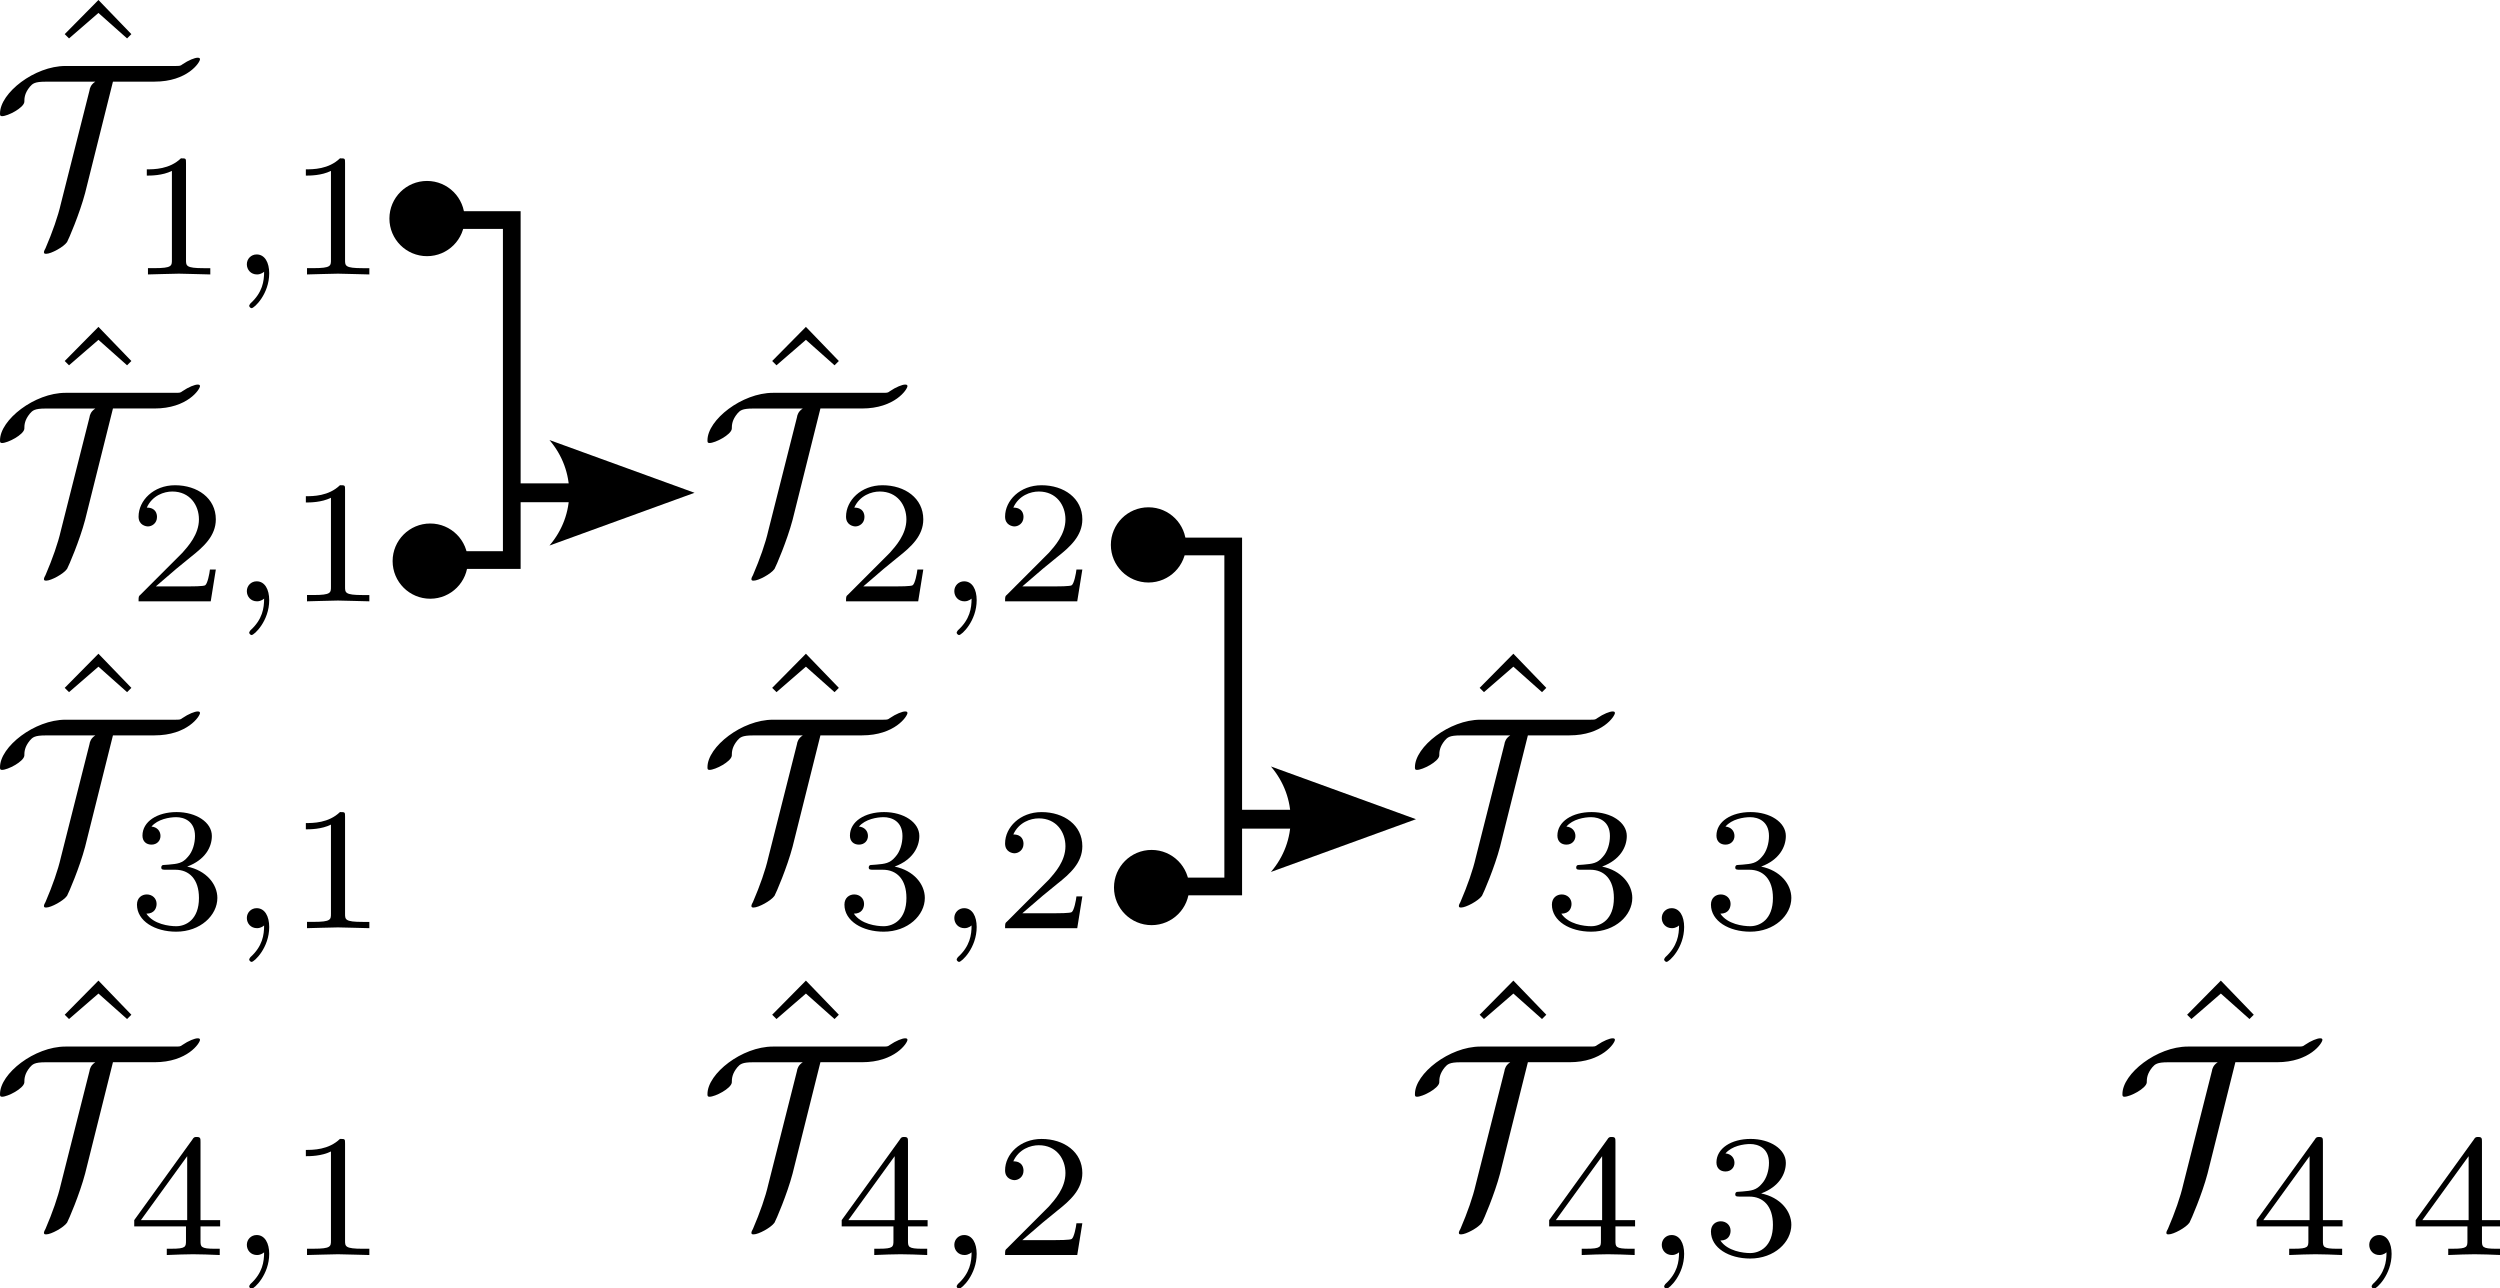 <?xml version="1.0" encoding="UTF-8" standalone="no"?>
<!-- Created with Inkscape (http://www.inkscape.org/) -->

<svg
   width="35.162mm"
   height="18.115mm"
   viewBox="0 0 35.162 18.115"
   version="1.1"
   id="svg1"
   xmlns="http://www.w3.org/2000/svg"
   xmlns:svg="http://www.w3.org/2000/svg"
   xmlns:ns5="http://www.iki.fi/pav/software/textext/">
  <defs
     id="defs1">
    <marker
       style="overflow:visible"
       id="marker3"
       refX="0"
       refY="0"
       orient="auto-start-reverse"
       markerWidth="1"
       markerHeight="1"
       viewBox="0 0 1 1"
       preserveAspectRatio="xMidYMid">
      <path
         transform="scale(0.7)"
         d="M -2,-4 9,0 -2,4 c 2,-2.33 2,-5.66 0,-8 z"
         style="fill:context-stroke;fill-rule:evenodd;stroke:none"
         id="path3" />
    </marker>
    <marker
       style="overflow:visible"
       id="marker3-6"
       refX="0"
       refY="0"
       orient="auto-start-reverse"
       markerWidth="1"
       markerHeight="1"
       viewBox="0 0 1 1"
       preserveAspectRatio="xMidYMid">
      <path
         transform="scale(0.7)"
         d="M -2,-4 9,0 -2,4 c 2,-2.33 2,-5.66 0,-8 z"
         style="fill:context-stroke;fill-rule:evenodd;stroke:none"
         id="path3-1" />
    </marker>
  </defs>
  <g
     transform="matrix(0.353,0,0,0.353,8.8884111e-5,-4.3251241e-5)"
     ns5:version="1.10.2"
     ns5:texconverter="lualatex"
     ns5:pdfconverter="inkscape"
     ns5:text="\\begin{center}\n\\begin{tabular}{ c c c c }\n $\\hat{\\mathcal{T}}_{1,1}$ &amp;  &amp;  &amp; \\\\ \n $\\hat{\\mathcal{T}}_{2,1}$ &amp; $\\hat{\\mathcal{T}}_{2,2}$ &amp;  \\\\  \n $\\hat{\\mathcal{T}}_{3,1}$ &amp; $\\hat{\\mathcal{T}}_{3,2}$ &amp; $\\hat{\\mathcal{T}}_{3,3}$ &amp; \\\\\n $\\hat{\\mathcal{T}}_{4,1}$ &amp; $\\hat{\\mathcal{T}}_{4,2}$ &amp; $\\hat{\\mathcal{T}}_{4,3}$ &amp; $\\hat{\\mathcal{T}}_{4,4}$    \n\\end{tabular}\n\\end{center}\n"
     ns5:preamble="/home/leo/.config/inkscape/extensions/textext/default_packages.tex"
     ns5:scale="1.0"
     ns5:alignment="middle center"
     ns5:stroke-to-path="0"
     id="g9720"
     ns5:jacobian_sqrt="0.352778">
    <defs
       id="id-182db583-9ac3-464b-99a9-b98a1c097ff0" />
    <g
       id="id-2904eb9f-84ef-4418-8410-325a41432ead"
       transform="translate(-255.569,-124.798)">
      <g
         style="fill:#000000;fill-opacity:1"
         id="id-21b11841-14e9-4ba1-9eff-05a4467fb659">
        <g
           transform="translate(256.991,131.72)"
           id="g1447">
          <path
             style="stroke:none;stroke-width:0"
             d="M 2.5,-6.922 1.156,-5.562 1.328,-5.391 2.5,-6.406 3.641,-5.391 3.812,-5.562 Z m 0,0"
             id="id-f85fca15-1bbc-4b44-812b-533bf7553379" />
        </g>
      </g>
      <g
         style="fill:#000000;fill-opacity:1"
         id="id-bcba5764-f93d-4146-9baf-4dcb43f18cb8">
        <g
           transform="translate(255.225,134.239)"
           id="g561">
          <path
             style="stroke:none;stroke-width:0"
             d="M 4.844,-6.188 H 6.5 c 1.312,0 1.812,-0.766 1.812,-0.891 0,-0.047 -0.031,-0.062 -0.094,-0.062 -0.109,0 -0.359,0.094 -0.609,0.266 C 7.531,-6.812 7.5,-6.812 7.312,-6.812 H 2.953 c -1.234,0 -2.609,1.078 -2.609,1.891 0,0.062 0,0.109 0.078,0.109 0.234,0 0.859,-0.328 0.891,-0.562 0,-0.172 0.016,-0.359 0.219,-0.609 0.109,-0.125 0.188,-0.203 0.625,-0.203 h 1.984 c -0.172,0.109 -0.219,0.25 -0.234,0.359 L 2.766,-1.312 C 2.656,-0.828 2.438,-0.203 2.156,0.453 2.094,0.562 2.094,0.594 2.094,0.609 c 0,0.062 0.047,0.062 0.094,0.062 0.188,0 0.688,-0.266 0.828,-0.469 0.062,-0.109 0.5,-1.125 0.719,-1.953 z m 0,0"
             id="id-919ab5de-0174-4024-82ea-9da3f53c38d9" />
        </g>
      </g>
      <g
         style="fill:#000000;fill-opacity:1"
         id="id-38ffe608-0fe6-41a2-923f-a356f46d4543">
        <g
           transform="translate(260.652,135.733)"
           id="g5557">
          <path
             style="stroke:none;stroke-width:0"
             d="m 2.328,-4.438 c 0,-0.188 0,-0.188 -0.203,-0.188 -0.453,0.438 -1.078,0.438 -1.359,0.438 v 0.25 c 0.156,0 0.625,0 1,-0.188 v 3.547 c 0,0.234 0,0.328 -0.688,0.328 H 0.812 V 0 c 0.125,0 0.984,-0.031 1.234,-0.031 0.219,0 1.094,0.031 1.25,0.031 V -0.25 H 3.031 c -0.703,0 -0.703,-0.094 -0.703,-0.328 z m 0,0"
             id="id-68022a5f-3d7a-4a75-9c7c-fad466699553" />
        </g>
      </g>
      <g
         style="fill:#000000;fill-opacity:1"
         id="id-51e24e57-4c2a-4ff4-a7eb-77974d87d3ff">
        <g
           transform="translate(264.623,135.733)"
           id="g9420">
          <path
             style="stroke:none;stroke-width:0"
             d="m 1.469,-0.109 c 0,0.375 -0.062,0.828 -0.547,1.266 C 0.906,1.188 0.875,1.219 0.875,1.25 c 0,0.047 0.062,0.094 0.094,0.094 0.109,0 0.703,-0.562 0.703,-1.391 0,-0.422 -0.172,-0.75 -0.5,-0.75 -0.219,0 -0.391,0.172 -0.391,0.391 C 0.781,-0.188 0.938,0 1.188,0 1.359,0 1.469,-0.109 1.469,-0.109 Z m 0,0"
             id="id-eb4e14df-86aa-4cca-a2d4-ef2ba1f548da" />
        </g>
      </g>
      <g
         style="fill:#000000;fill-opacity:1"
         id="id-c5657e70-d7bb-4ac1-84d5-b859077058cf">
        <g
           transform="translate(266.989,135.733)"
           id="g4422">
          <path
             style="stroke:none;stroke-width:0"
             d="m 2.328,-4.438 c 0,-0.188 0,-0.188 -0.203,-0.188 -0.453,0.438 -1.078,0.438 -1.359,0.438 v 0.25 c 0.156,0 0.625,0 1,-0.188 v 3.547 c 0,0.234 0,0.328 -0.688,0.328 H 0.812 V 0 c 0.125,0 0.984,-0.031 1.234,-0.031 0.219,0 1.094,0.031 1.25,0.031 V -0.25 H 3.031 c -0.703,0 -0.703,-0.094 -0.703,-0.328 z m 0,0"
             id="id-7bd41f91-7db7-4593-bd71-e4d359aa0147" />
        </g>
      </g>
      <g
         style="fill:#000000;fill-opacity:1"
         id="id-b2030fdb-7432-4cf6-b7f4-f95cd8e30a21">
        <g
           transform="translate(256.991,144.744)"
           id="g9918">
          <path
             style="stroke:none;stroke-width:0"
             d="M 2.5,-6.922 1.156,-5.562 1.328,-5.391 2.5,-6.406 3.641,-5.391 3.812,-5.562 Z m 0,0"
             id="id-798846d2-062b-4863-a9e6-c9f75d4b9351" />
        </g>
      </g>
      <g
         style="fill:#000000;fill-opacity:1"
         id="id-e9ba3816-2222-4942-8345-3ee544a8d35d">
        <g
           transform="translate(255.225,147.262)"
           id="g3256">
          <path
             style="stroke:none;stroke-width:0"
             d="M 4.844,-6.188 H 6.5 c 1.312,0 1.812,-0.766 1.812,-0.891 0,-0.047 -0.031,-0.062 -0.094,-0.062 -0.109,0 -0.359,0.094 -0.609,0.266 C 7.531,-6.812 7.5,-6.812 7.312,-6.812 H 2.953 c -1.234,0 -2.609,1.078 -2.609,1.891 0,0.062 0,0.109 0.078,0.109 0.234,0 0.859,-0.328 0.891,-0.562 0,-0.172 0.016,-0.359 0.219,-0.609 0.109,-0.125 0.188,-0.203 0.625,-0.203 h 1.984 c -0.172,0.109 -0.219,0.25 -0.234,0.359 L 2.766,-1.312 C 2.656,-0.828 2.438,-0.203 2.156,0.453 2.094,0.562 2.094,0.594 2.094,0.609 c 0,0.062 0.047,0.062 0.094,0.062 0.188,0 0.688,-0.266 0.828,-0.469 0.062,-0.109 0.5,-1.125 0.719,-1.953 z m 0,0"
             id="id-92456db3-b498-41c8-b8c6-03b71e42a107" />
        </g>
      </g>
      <g
         style="fill:#000000;fill-opacity:1"
         id="id-1dd32204-0c7f-4c26-964b-bfc9afa6ef83">
        <g
           transform="translate(260.652,148.757)"
           id="g1281">
          <path
             style="stroke:none;stroke-width:0"
             d="M 3.516,-1.266 H 3.281 c -0.016,0.156 -0.094,0.562 -0.188,0.625 C 3.047,-0.594 2.516,-0.594 2.406,-0.594 H 1.125 c 0.734,-0.641 0.984,-0.844 1.391,-1.172 0.516,-0.406 1,-0.844 1,-1.5 0,-0.844 -0.734,-1.359 -1.625,-1.359 -0.859,0 -1.453,0.609 -1.453,1.25 0,0.344 0.297,0.391 0.375,0.391 0.156,0 0.359,-0.125 0.359,-0.375 0,-0.125 -0.047,-0.375 -0.406,-0.375 C 0.984,-4.219 1.453,-4.375 1.781,-4.375 c 0.703,0 1.062,0.547 1.062,1.109 0,0.609 -0.438,1.078 -0.656,1.328 L 0.516,-0.266 C 0.438,-0.203 0.438,-0.188 0.438,0 h 2.875 z m 0,0"
             id="id-b266902d-a565-477d-b7d9-19c963a7efc6" />
        </g>
      </g>
      <g
         style="fill:#000000;fill-opacity:1"
         id="id-aee4d5bf-b3c8-4547-99d6-00247be7047a">
        <g
           transform="translate(264.623,148.757)"
           id="g7594">
          <path
             style="stroke:none;stroke-width:0"
             d="m 1.469,-0.109 c 0,0.375 -0.062,0.828 -0.547,1.266 C 0.906,1.188 0.875,1.219 0.875,1.25 c 0,0.047 0.062,0.094 0.094,0.094 0.109,0 0.703,-0.562 0.703,-1.391 0,-0.422 -0.172,-0.75 -0.5,-0.75 -0.219,0 -0.391,0.172 -0.391,0.391 C 0.781,-0.188 0.938,0 1.188,0 1.359,0 1.469,-0.109 1.469,-0.109 Z m 0,0"
             id="id-92a240a9-dd9d-4505-87bb-f300226d7c8b" />
        </g>
      </g>
      <g
         style="fill:#000000;fill-opacity:1"
         id="id-8c0cddf4-80f9-4c56-868a-aa41ad9324c1">
        <g
           transform="translate(266.989,148.757)"
           id="g6272">
          <path
             style="stroke:none;stroke-width:0"
             d="m 2.328,-4.438 c 0,-0.188 0,-0.188 -0.203,-0.188 -0.453,0.438 -1.078,0.438 -1.359,0.438 v 0.25 c 0.156,0 0.625,0 1,-0.188 v 3.547 c 0,0.234 0,0.328 -0.688,0.328 H 0.812 V 0 c 0.125,0 0.984,-0.031 1.234,-0.031 0.219,0 1.094,0.031 1.25,0.031 V -0.25 H 3.031 c -0.703,0 -0.703,-0.094 -0.703,-0.328 z m 0,0"
             id="id-009204c7-5ecb-40a5-af13-a73903d51979" />
        </g>
      </g>
      <g
         style="fill:#000000;fill-opacity:1"
         id="id-76a60e21-f8b0-45e9-b4a2-1c2a50e0c3b1">
        <g
           transform="translate(285.179,144.744)"
           id="g6938">
          <path
             style="stroke:none;stroke-width:0"
             d="M 2.5,-6.922 1.156,-5.562 1.328,-5.391 2.5,-6.406 3.641,-5.391 3.812,-5.562 Z m 0,0"
             id="id-ed81e99b-767b-438c-a128-8f9543eb8d5b" />
        </g>
      </g>
      <g
         style="fill:#000000;fill-opacity:1"
         id="id-4d79fe65-2c01-4d1b-ad93-a0c7be2d0a21">
        <g
           transform="translate(283.413,147.262)"
           id="g6511">
          <path
             style="stroke:none;stroke-width:0"
             d="M 4.844,-6.188 H 6.5 c 1.312,0 1.812,-0.766 1.812,-0.891 0,-0.047 -0.031,-0.062 -0.094,-0.062 -0.109,0 -0.359,0.094 -0.609,0.266 C 7.531,-6.812 7.5,-6.812 7.312,-6.812 H 2.953 c -1.234,0 -2.609,1.078 -2.609,1.891 0,0.062 0,0.109 0.078,0.109 0.234,0 0.859,-0.328 0.891,-0.562 0,-0.172 0.016,-0.359 0.219,-0.609 0.109,-0.125 0.188,-0.203 0.625,-0.203 h 1.984 c -0.172,0.109 -0.219,0.25 -0.234,0.359 L 2.766,-1.312 C 2.656,-0.828 2.438,-0.203 2.156,0.453 2.094,0.562 2.094,0.594 2.094,0.609 c 0,0.062 0.047,0.062 0.094,0.062 0.188,0 0.688,-0.266 0.828,-0.469 0.062,-0.109 0.5,-1.125 0.719,-1.953 z m 0,0"
             id="id-7e6e3d9a-b15b-4e90-ac61-4fa8efb54f76" />
        </g>
      </g>
      <g
         style="fill:#000000;fill-opacity:1"
         id="id-4f5ebeb4-70f7-4a28-b131-d751ab414da5">
        <g
           transform="translate(288.84,148.757)"
           id="g2521">
          <path
             style="stroke:none;stroke-width:0"
             d="M 3.516,-1.266 H 3.281 c -0.016,0.156 -0.094,0.562 -0.188,0.625 C 3.047,-0.594 2.516,-0.594 2.406,-0.594 H 1.125 c 0.734,-0.641 0.984,-0.844 1.391,-1.172 0.516,-0.406 1,-0.844 1,-1.5 0,-0.844 -0.734,-1.359 -1.625,-1.359 -0.859,0 -1.453,0.609 -1.453,1.25 0,0.344 0.297,0.391 0.375,0.391 0.156,0 0.359,-0.125 0.359,-0.375 0,-0.125 -0.047,-0.375 -0.406,-0.375 C 0.984,-4.219 1.453,-4.375 1.781,-4.375 c 0.703,0 1.062,0.547 1.062,1.109 0,0.609 -0.438,1.078 -0.656,1.328 L 0.516,-0.266 C 0.438,-0.203 0.438,-0.188 0.438,0 h 2.875 z m 0,0"
             id="id-51333dd4-1d7a-4231-9542-9ecbd158f252" />
        </g>
      </g>
      <g
         style="fill:#000000;fill-opacity:1"
         id="id-423fc749-14f0-4059-a4b8-1cca17cf4618">
        <g
           transform="translate(292.811,148.757)"
           id="g3842">
          <path
             style="stroke:none;stroke-width:0"
             d="m 1.469,-0.109 c 0,0.375 -0.062,0.828 -0.547,1.266 C 0.906,1.188 0.875,1.219 0.875,1.25 c 0,0.047 0.062,0.094 0.094,0.094 0.109,0 0.703,-0.562 0.703,-1.391 0,-0.422 -0.172,-0.75 -0.5,-0.75 -0.219,0 -0.391,0.172 -0.391,0.391 C 0.781,-0.188 0.938,0 1.188,0 1.359,0 1.469,-0.109 1.469,-0.109 Z m 0,0"
             id="id-dbb2ff71-721c-4d1f-9efc-4f9389f8e140" />
        </g>
      </g>
      <g
         style="fill:#000000;fill-opacity:1"
         id="id-35949941-4819-4cdf-9b08-98992fb1a180">
        <g
           transform="translate(295.177,148.757)"
           id="g5418">
          <path
             style="stroke:none;stroke-width:0"
             d="M 3.516,-1.266 H 3.281 c -0.016,0.156 -0.094,0.562 -0.188,0.625 C 3.047,-0.594 2.516,-0.594 2.406,-0.594 H 1.125 c 0.734,-0.641 0.984,-0.844 1.391,-1.172 0.516,-0.406 1,-0.844 1,-1.5 0,-0.844 -0.734,-1.359 -1.625,-1.359 -0.859,0 -1.453,0.609 -1.453,1.25 0,0.344 0.297,0.391 0.375,0.391 0.156,0 0.359,-0.125 0.359,-0.375 0,-0.125 -0.047,-0.375 -0.406,-0.375 C 0.984,-4.219 1.453,-4.375 1.781,-4.375 c 0.703,0 1.062,0.547 1.062,1.109 0,0.609 -0.438,1.078 -0.656,1.328 L 0.516,-0.266 C 0.438,-0.203 0.438,-0.188 0.438,0 h 2.875 z m 0,0"
             id="id-3f0662eb-14ba-451b-91b2-d5333e12b0f7" />
        </g>
      </g>
      <g
         style="fill:#000000;fill-opacity:1"
         id="id-c236adee-0781-4a34-9f91-01d5a193421c">
        <g
           transform="translate(256.991,157.767)"
           id="g67">
          <path
             style="stroke:none;stroke-width:0"
             d="M 2.5,-6.922 1.156,-5.562 1.328,-5.391 2.5,-6.406 3.641,-5.391 3.812,-5.562 Z m 0,0"
             id="id-2809c5d6-9e9e-4a2f-aae4-c4f9a2ce66ca" />
        </g>
      </g>
      <g
         style="fill:#000000;fill-opacity:1"
         id="id-0491e2c4-8178-42db-a470-a2f9a2f1c94b">
        <g
           transform="translate(255.225,160.286)"
           id="g1546">
          <path
             style="stroke:none;stroke-width:0"
             d="M 4.844,-6.188 H 6.5 c 1.312,0 1.812,-0.766 1.812,-0.891 0,-0.047 -0.031,-0.062 -0.094,-0.062 -0.109,0 -0.359,0.094 -0.609,0.266 C 7.531,-6.812 7.5,-6.812 7.312,-6.812 H 2.953 c -1.234,0 -2.609,1.078 -2.609,1.891 0,0.062 0,0.109 0.078,0.109 0.234,0 0.859,-0.328 0.891,-0.562 0,-0.172 0.016,-0.359 0.219,-0.609 0.109,-0.125 0.188,-0.203 0.625,-0.203 h 1.984 c -0.172,0.109 -0.219,0.25 -0.234,0.359 L 2.766,-1.312 C 2.656,-0.828 2.438,-0.203 2.156,0.453 2.094,0.562 2.094,0.594 2.094,0.609 c 0,0.062 0.047,0.062 0.094,0.062 0.188,0 0.688,-0.266 0.828,-0.469 0.062,-0.109 0.5,-1.125 0.719,-1.953 z m 0,0"
             id="id-74353db3-4011-4f4c-befd-bde3abfd044e" />
        </g>
      </g>
      <g
         style="fill:#000000;fill-opacity:1"
         id="id-2249ab2e-0da2-459c-8123-8736427c5491">
        <g
           transform="translate(260.652,161.78)"
           id="g4111">
          <path
             style="stroke:none;stroke-width:0"
             d="m 1.906,-2.328 c 0.547,0 0.938,0.375 0.938,1.125 0,0.859 -0.516,1.125 -0.906,1.125 -0.281,0 -0.906,-0.078 -1.188,-0.5 0.328,0 0.406,-0.234 0.406,-0.391 0,-0.219 -0.172,-0.375 -0.391,-0.375 -0.188,0 -0.391,0.125 -0.391,0.406 0,0.656 0.719,1.078 1.562,1.078 0.969,0 1.641,-0.656 1.641,-1.344 0,-0.547 -0.438,-1.094 -1.203,-1.25 0.719,-0.266 0.984,-0.781 0.984,-1.219 0,-0.547 -0.625,-0.953 -1.406,-0.953 -0.766,0 -1.359,0.375 -1.359,0.938 0,0.234 0.156,0.359 0.359,0.359 0.219,0 0.359,-0.156 0.359,-0.344 0,-0.203 -0.141,-0.359 -0.359,-0.375 0.25,-0.297 0.719,-0.375 0.984,-0.375 0.312,0 0.75,0.156 0.75,0.75 0,0.297 -0.094,0.625 -0.281,0.828 -0.219,0.266 -0.422,0.281 -0.766,0.312 -0.172,0.016 -0.188,0.016 -0.219,0.016 -0.016,0 -0.078,0.016 -0.078,0.094 0,0.094 0.062,0.094 0.188,0.094 z m 0,0"
             id="id-bf433f46-83e8-4062-9a67-56587b4fa5f1" />
        </g>
      </g>
      <g
         style="fill:#000000;fill-opacity:1"
         id="id-561c1892-c1f8-48d2-9513-79bef6615fb7">
        <g
           transform="translate(264.623,161.78)"
           id="g2101">
          <path
             style="stroke:none;stroke-width:0"
             d="m 1.469,-0.109 c 0,0.375 -0.062,0.828 -0.547,1.266 C 0.906,1.188 0.875,1.219 0.875,1.25 c 0,0.047 0.062,0.094 0.094,0.094 0.109,0 0.703,-0.562 0.703,-1.391 0,-0.422 -0.172,-0.75 -0.5,-0.75 -0.219,0 -0.391,0.172 -0.391,0.391 C 0.781,-0.188 0.938,0 1.188,0 1.359,0 1.469,-0.109 1.469,-0.109 Z m 0,0"
             id="id-cfa8e965-d00c-4a12-a0cf-7b263670c94f" />
        </g>
      </g>
      <g
         style="fill:#000000;fill-opacity:1"
         id="id-cc12c81e-ff7b-402e-9990-c0d2ff5da1fa">
        <g
           transform="translate(266.989,161.78)"
           id="g493">
          <path
             style="stroke:none;stroke-width:0"
             d="m 2.328,-4.438 c 0,-0.188 0,-0.188 -0.203,-0.188 -0.453,0.438 -1.078,0.438 -1.359,0.438 v 0.25 c 0.156,0 0.625,0 1,-0.188 v 3.547 c 0,0.234 0,0.328 -0.688,0.328 H 0.812 V 0 c 0.125,0 0.984,-0.031 1.234,-0.031 0.219,0 1.094,0.031 1.25,0.031 V -0.25 H 3.031 c -0.703,0 -0.703,-0.094 -0.703,-0.328 z m 0,0"
             id="id-afd037c0-103c-4243-a88a-91ac73cf1596" />
        </g>
      </g>
      <g
         style="fill:#000000;fill-opacity:1"
         id="id-fee01c0c-af03-44a4-9bf7-09469231a549">
        <g
           transform="translate(285.179,157.767)"
           id="g5194">
          <path
             style="stroke:none;stroke-width:0"
             d="M 2.5,-6.922 1.156,-5.562 1.328,-5.391 2.5,-6.406 3.641,-5.391 3.812,-5.562 Z m 0,0"
             id="id-a88f412d-3695-489e-b9c2-a5bc896ac87b" />
        </g>
      </g>
      <g
         style="fill:#000000;fill-opacity:1"
         id="id-f832d2c1-6cb8-455c-95b5-fd60eaa6bf79">
        <g
           transform="translate(283.413,160.286)"
           id="g6723">
          <path
             style="stroke:none;stroke-width:0"
             d="M 4.844,-6.188 H 6.5 c 1.312,0 1.812,-0.766 1.812,-0.891 0,-0.047 -0.031,-0.062 -0.094,-0.062 -0.109,0 -0.359,0.094 -0.609,0.266 C 7.531,-6.812 7.5,-6.812 7.312,-6.812 H 2.953 c -1.234,0 -2.609,1.078 -2.609,1.891 0,0.062 0,0.109 0.078,0.109 0.234,0 0.859,-0.328 0.891,-0.562 0,-0.172 0.016,-0.359 0.219,-0.609 0.109,-0.125 0.188,-0.203 0.625,-0.203 h 1.984 c -0.172,0.109 -0.219,0.25 -0.234,0.359 L 2.766,-1.312 C 2.656,-0.828 2.438,-0.203 2.156,0.453 2.094,0.562 2.094,0.594 2.094,0.609 c 0,0.062 0.047,0.062 0.094,0.062 0.188,0 0.688,-0.266 0.828,-0.469 0.062,-0.109 0.5,-1.125 0.719,-1.953 z m 0,0"
             id="id-e15e2d97-7cad-4b57-a740-6f2828fe2dae" />
        </g>
      </g>
      <g
         style="fill:#000000;fill-opacity:1"
         id="id-8caaac62-1a66-46c7-9253-58912e7ab8f4">
        <g
           transform="translate(288.84,161.78)"
           id="g4696">
          <path
             style="stroke:none;stroke-width:0"
             d="m 1.906,-2.328 c 0.547,0 0.938,0.375 0.938,1.125 0,0.859 -0.516,1.125 -0.906,1.125 -0.281,0 -0.906,-0.078 -1.188,-0.5 0.328,0 0.406,-0.234 0.406,-0.391 0,-0.219 -0.172,-0.375 -0.391,-0.375 -0.188,0 -0.391,0.125 -0.391,0.406 0,0.656 0.719,1.078 1.562,1.078 0.969,0 1.641,-0.656 1.641,-1.344 0,-0.547 -0.438,-1.094 -1.203,-1.25 0.719,-0.266 0.984,-0.781 0.984,-1.219 0,-0.547 -0.625,-0.953 -1.406,-0.953 -0.766,0 -1.359,0.375 -1.359,0.938 0,0.234 0.156,0.359 0.359,0.359 0.219,0 0.359,-0.156 0.359,-0.344 0,-0.203 -0.141,-0.359 -0.359,-0.375 0.25,-0.297 0.719,-0.375 0.984,-0.375 0.312,0 0.75,0.156 0.75,0.75 0,0.297 -0.094,0.625 -0.281,0.828 -0.219,0.266 -0.422,0.281 -0.766,0.312 -0.172,0.016 -0.188,0.016 -0.219,0.016 -0.016,0 -0.078,0.016 -0.078,0.094 0,0.094 0.062,0.094 0.188,0.094 z m 0,0"
             id="id-2335f401-a391-4b56-9e9d-408f76f0a0f3" />
        </g>
      </g>
      <g
         style="fill:#000000;fill-opacity:1"
         id="id-497bd48f-0e72-491a-a0ee-31bc55e48020">
        <g
           transform="translate(292.811,161.78)"
           id="g5693">
          <path
             style="stroke:none;stroke-width:0"
             d="m 1.469,-0.109 c 0,0.375 -0.062,0.828 -0.547,1.266 C 0.906,1.188 0.875,1.219 0.875,1.25 c 0,0.047 0.062,0.094 0.094,0.094 0.109,0 0.703,-0.562 0.703,-1.391 0,-0.422 -0.172,-0.75 -0.5,-0.75 -0.219,0 -0.391,0.172 -0.391,0.391 C 0.781,-0.188 0.938,0 1.188,0 1.359,0 1.469,-0.109 1.469,-0.109 Z m 0,0"
             id="id-3bc64a01-2003-4289-86ef-37e349a623a4" />
        </g>
      </g>
      <g
         style="fill:#000000;fill-opacity:1"
         id="id-7e996724-fa81-452c-9652-e6143be4c494">
        <g
           transform="translate(295.177,161.78)"
           id="g154">
          <path
             style="stroke:none;stroke-width:0"
             d="M 3.516,-1.266 H 3.281 c -0.016,0.156 -0.094,0.562 -0.188,0.625 C 3.047,-0.594 2.516,-0.594 2.406,-0.594 H 1.125 c 0.734,-0.641 0.984,-0.844 1.391,-1.172 0.516,-0.406 1,-0.844 1,-1.5 0,-0.844 -0.734,-1.359 -1.625,-1.359 -0.859,0 -1.453,0.609 -1.453,1.25 0,0.344 0.297,0.391 0.375,0.391 0.156,0 0.359,-0.125 0.359,-0.375 0,-0.125 -0.047,-0.375 -0.406,-0.375 C 0.984,-4.219 1.453,-4.375 1.781,-4.375 c 0.703,0 1.062,0.547 1.062,1.109 0,0.609 -0.438,1.078 -0.656,1.328 L 0.516,-0.266 C 0.438,-0.203 0.438,-0.188 0.438,0 h 2.875 z m 0,0"
             id="id-c0e064c8-3810-4a9f-a9e9-fb73e5ba75ee" />
        </g>
      </g>
      <g
         style="fill:#000000;fill-opacity:1"
         id="id-f6dde4f4-9781-4583-a939-70c7b7fe854d">
        <g
           transform="translate(313.367,157.767)"
           id="g7009">
          <path
             style="stroke:none;stroke-width:0"
             d="M 2.5,-6.922 1.156,-5.562 1.328,-5.391 2.5,-6.406 3.641,-5.391 3.812,-5.562 Z m 0,0"
             id="id-149259f7-0381-4469-a3e4-d02ba42b6f33" />
        </g>
      </g>
      <g
         style="fill:#000000;fill-opacity:1"
         id="id-a370e415-f6d2-42ab-aff1-efd9d1af3da2">
        <g
           transform="translate(311.601,160.286)"
           id="g704">
          <path
             style="stroke:none;stroke-width:0"
             d="M 4.844,-6.188 H 6.5 c 1.312,0 1.812,-0.766 1.812,-0.891 0,-0.047 -0.031,-0.062 -0.094,-0.062 -0.109,0 -0.359,0.094 -0.609,0.266 C 7.531,-6.812 7.5,-6.812 7.312,-6.812 H 2.953 c -1.234,0 -2.609,1.078 -2.609,1.891 0,0.062 0,0.109 0.078,0.109 0.234,0 0.859,-0.328 0.891,-0.562 0,-0.172 0.016,-0.359 0.219,-0.609 0.109,-0.125 0.188,-0.203 0.625,-0.203 h 1.984 c -0.172,0.109 -0.219,0.25 -0.234,0.359 L 2.766,-1.312 C 2.656,-0.828 2.438,-0.203 2.156,0.453 2.094,0.562 2.094,0.594 2.094,0.609 c 0,0.062 0.047,0.062 0.094,0.062 0.188,0 0.688,-0.266 0.828,-0.469 0.062,-0.109 0.5,-1.125 0.719,-1.953 z m 0,0"
             id="id-61b1f3a5-bfd0-4d43-9d8a-8701fb39f70c" />
        </g>
      </g>
      <g
         style="fill:#000000;fill-opacity:1"
         id="id-27c82ab0-5dbe-4bde-aea1-8956884b8869">
        <g
           transform="translate(317.028,161.78)"
           id="g4836">
          <path
             style="stroke:none;stroke-width:0"
             d="m 1.906,-2.328 c 0.547,0 0.938,0.375 0.938,1.125 0,0.859 -0.516,1.125 -0.906,1.125 -0.281,0 -0.906,-0.078 -1.188,-0.5 0.328,0 0.406,-0.234 0.406,-0.391 0,-0.219 -0.172,-0.375 -0.391,-0.375 -0.188,0 -0.391,0.125 -0.391,0.406 0,0.656 0.719,1.078 1.562,1.078 0.969,0 1.641,-0.656 1.641,-1.344 0,-0.547 -0.438,-1.094 -1.203,-1.25 0.719,-0.266 0.984,-0.781 0.984,-1.219 0,-0.547 -0.625,-0.953 -1.406,-0.953 -0.766,0 -1.359,0.375 -1.359,0.938 0,0.234 0.156,0.359 0.359,0.359 0.219,0 0.359,-0.156 0.359,-0.344 0,-0.203 -0.141,-0.359 -0.359,-0.375 0.25,-0.297 0.719,-0.375 0.984,-0.375 0.312,0 0.75,0.156 0.75,0.75 0,0.297 -0.094,0.625 -0.281,0.828 -0.219,0.266 -0.422,0.281 -0.766,0.312 -0.172,0.016 -0.188,0.016 -0.219,0.016 -0.016,0 -0.078,0.016 -0.078,0.094 0,0.094 0.062,0.094 0.188,0.094 z m 0,0"
             id="id-f8ef52bc-4738-421b-a083-190139cf8606" />
        </g>
      </g>
      <g
         style="fill:#000000;fill-opacity:1"
         id="id-f049f421-1a7d-49f7-b64b-b2644c04fc2d">
        <g
           transform="translate(320.999,161.78)"
           id="g9086">
          <path
             style="stroke:none;stroke-width:0"
             d="m 1.469,-0.109 c 0,0.375 -0.062,0.828 -0.547,1.266 C 0.906,1.188 0.875,1.219 0.875,1.25 c 0,0.047 0.062,0.094 0.094,0.094 0.109,0 0.703,-0.562 0.703,-1.391 0,-0.422 -0.172,-0.75 -0.5,-0.75 -0.219,0 -0.391,0.172 -0.391,0.391 C 0.781,-0.188 0.938,0 1.188,0 1.359,0 1.469,-0.109 1.469,-0.109 Z m 0,0"
             id="id-f0413812-f4b1-46e0-955f-3da446ffd2af" />
        </g>
      </g>
      <g
         style="fill:#000000;fill-opacity:1"
         id="id-61dfefd9-e4e0-495a-9fcb-bef17f6801d6">
        <g
           transform="translate(323.365,161.78)"
           id="g84">
          <path
             style="stroke:none;stroke-width:0"
             d="m 1.906,-2.328 c 0.547,0 0.938,0.375 0.938,1.125 0,0.859 -0.516,1.125 -0.906,1.125 -0.281,0 -0.906,-0.078 -1.188,-0.5 0.328,0 0.406,-0.234 0.406,-0.391 0,-0.219 -0.172,-0.375 -0.391,-0.375 -0.188,0 -0.391,0.125 -0.391,0.406 0,0.656 0.719,1.078 1.562,1.078 0.969,0 1.641,-0.656 1.641,-1.344 0,-0.547 -0.438,-1.094 -1.203,-1.25 0.719,-0.266 0.984,-0.781 0.984,-1.219 0,-0.547 -0.625,-0.953 -1.406,-0.953 -0.766,0 -1.359,0.375 -1.359,0.938 0,0.234 0.156,0.359 0.359,0.359 0.219,0 0.359,-0.156 0.359,-0.344 0,-0.203 -0.141,-0.359 -0.359,-0.375 0.25,-0.297 0.719,-0.375 0.984,-0.375 0.312,0 0.75,0.156 0.75,0.75 0,0.297 -0.094,0.625 -0.281,0.828 -0.219,0.266 -0.422,0.281 -0.766,0.312 -0.172,0.016 -0.188,0.016 -0.219,0.016 -0.016,0 -0.078,0.016 -0.078,0.094 0,0.094 0.062,0.094 0.188,0.094 z m 0,0"
             id="id-131effb2-a3fc-433b-a98e-df693fe95570" />
        </g>
      </g>
      <g
         style="fill:#000000;fill-opacity:1"
         id="id-97d04d0e-7e4a-43eb-8db0-faf64e913126">
        <g
           transform="translate(256.991,170.791)"
           id="g33">
          <path
             style="stroke:none;stroke-width:0"
             d="M 2.5,-6.922 1.156,-5.562 1.328,-5.391 2.5,-6.406 3.641,-5.391 3.812,-5.562 Z m 0,0"
             id="id-2add3dd8-cf9e-424c-9fa9-1d118d308ea6" />
        </g>
      </g>
      <g
         style="fill:#000000;fill-opacity:1"
         id="id-087c4c03-1d71-48a0-ae7f-6f077ed46319">
        <g
           transform="translate(255.225,173.309)"
           id="g9687">
          <path
             style="stroke:none;stroke-width:0"
             d="M 4.844,-6.188 H 6.5 c 1.312,0 1.812,-0.766 1.812,-0.891 0,-0.047 -0.031,-0.062 -0.094,-0.062 -0.109,0 -0.359,0.094 -0.609,0.266 C 7.531,-6.812 7.5,-6.812 7.312,-6.812 H 2.953 c -1.234,0 -2.609,1.078 -2.609,1.891 0,0.062 0,0.109 0.078,0.109 0.234,0 0.859,-0.328 0.891,-0.562 0,-0.172 0.016,-0.359 0.219,-0.609 0.109,-0.125 0.188,-0.203 0.625,-0.203 h 1.984 c -0.172,0.109 -0.219,0.25 -0.234,0.359 L 2.766,-1.312 C 2.656,-0.828 2.438,-0.203 2.156,0.453 2.094,0.562 2.094,0.594 2.094,0.609 c 0,0.062 0.047,0.062 0.094,0.062 0.188,0 0.688,-0.266 0.828,-0.469 0.062,-0.109 0.5,-1.125 0.719,-1.953 z m 0,0"
             id="id-b0a4ba20-5fa4-4f70-8377-a949101b2f16" />
        </g>
      </g>
      <g
         style="fill:#000000;fill-opacity:1"
         id="id-84d68cf7-cb6b-4510-a751-325e984688d5">
        <g
           transform="translate(260.652,174.803)"
           id="g849">
          <path
             style="stroke:none;stroke-width:0"
             d="m 3.688,-1.141 v -0.25 H 2.906 V -4.5 c 0,-0.141 0,-0.203 -0.141,-0.203 -0.094,0 -0.125,0 -0.188,0.109 l -2.312,3.203 v 0.25 h 2.062 v 0.562 c 0,0.25 0,0.328 -0.578,0.328 H 1.562 V 0 C 1.922,-0.016 2.359,-0.031 2.609,-0.031 2.875,-0.031 3.312,-0.016 3.672,0 v -0.25 h -0.188 C 2.906,-0.25 2.906,-0.328 2.906,-0.578 v -0.562 z M 2.375,-3.938 v 2.547 H 0.531 Z m 0,0"
             id="id-9fadd9d7-7883-40bd-bbda-1cbde67633f2" />
        </g>
      </g>
      <g
         style="fill:#000000;fill-opacity:1"
         id="id-1f798996-3742-496c-85e0-4baf342356aa">
        <g
           transform="translate(264.623,174.803)"
           id="g6094">
          <path
             style="stroke:none;stroke-width:0"
             d="m 1.469,-0.109 c 0,0.375 -0.062,0.828 -0.547,1.266 C 0.906,1.188 0.875,1.219 0.875,1.25 c 0,0.047 0.062,0.094 0.094,0.094 0.109,0 0.703,-0.562 0.703,-1.391 0,-0.422 -0.172,-0.75 -0.5,-0.75 -0.219,0 -0.391,0.172 -0.391,0.391 C 0.781,-0.188 0.938,0 1.188,0 1.359,0 1.469,-0.109 1.469,-0.109 Z m 0,0"
             id="id-aaf7273a-d79b-4cb0-bfa4-25714f650482" />
        </g>
      </g>
      <g
         style="fill:#000000;fill-opacity:1"
         id="id-56be454d-7b47-42d8-ad33-b77214c5a0f2">
        <g
           transform="translate(266.989,174.803)"
           id="g3857">
          <path
             style="stroke:none;stroke-width:0"
             d="m 2.328,-4.438 c 0,-0.188 0,-0.188 -0.203,-0.188 -0.453,0.438 -1.078,0.438 -1.359,0.438 v 0.25 c 0.156,0 0.625,0 1,-0.188 v 3.547 c 0,0.234 0,0.328 -0.688,0.328 H 0.812 V 0 c 0.125,0 0.984,-0.031 1.234,-0.031 0.219,0 1.094,0.031 1.25,0.031 V -0.25 H 3.031 c -0.703,0 -0.703,-0.094 -0.703,-0.328 z m 0,0"
             id="id-1203a09a-c1f1-446f-939e-a0af4a21f065" />
        </g>
      </g>
      <g
         style="fill:#000000;fill-opacity:1"
         id="id-cbc44d9a-eb62-42a4-ba4c-2ba85b46abe3">
        <g
           transform="translate(285.179,170.791)"
           id="g1099">
          <path
             style="stroke:none;stroke-width:0"
             d="M 2.5,-6.922 1.156,-5.562 1.328,-5.391 2.5,-6.406 3.641,-5.391 3.812,-5.562 Z m 0,0"
             id="id-213af022-b2fb-4c87-af37-b500a4434c20" />
        </g>
      </g>
      <g
         style="fill:#000000;fill-opacity:1"
         id="id-fea7afdd-4f5a-4612-b77a-ad0e78232e9e">
        <g
           transform="translate(283.413,173.309)"
           id="g7067">
          <path
             style="stroke:none;stroke-width:0"
             d="M 4.844,-6.188 H 6.5 c 1.312,0 1.812,-0.766 1.812,-0.891 0,-0.047 -0.031,-0.062 -0.094,-0.062 -0.109,0 -0.359,0.094 -0.609,0.266 C 7.531,-6.812 7.5,-6.812 7.312,-6.812 H 2.953 c -1.234,0 -2.609,1.078 -2.609,1.891 0,0.062 0,0.109 0.078,0.109 0.234,0 0.859,-0.328 0.891,-0.562 0,-0.172 0.016,-0.359 0.219,-0.609 0.109,-0.125 0.188,-0.203 0.625,-0.203 h 1.984 c -0.172,0.109 -0.219,0.25 -0.234,0.359 L 2.766,-1.312 C 2.656,-0.828 2.438,-0.203 2.156,0.453 2.094,0.562 2.094,0.594 2.094,0.609 c 0,0.062 0.047,0.062 0.094,0.062 0.188,0 0.688,-0.266 0.828,-0.469 0.062,-0.109 0.5,-1.125 0.719,-1.953 z m 0,0"
             id="id-5bbe8fb7-c850-4ad2-970b-e5dc829ec14b" />
        </g>
      </g>
      <g
         style="fill:#000000;fill-opacity:1"
         id="id-7e27bfc1-80fa-46a4-a2ee-4249d9b453dc">
        <g
           transform="translate(288.84,174.803)"
           id="g7587">
          <path
             style="stroke:none;stroke-width:0"
             d="m 3.688,-1.141 v -0.25 H 2.906 V -4.5 c 0,-0.141 0,-0.203 -0.141,-0.203 -0.094,0 -0.125,0 -0.188,0.109 l -2.312,3.203 v 0.25 h 2.062 v 0.562 c 0,0.25 0,0.328 -0.578,0.328 H 1.562 V 0 C 1.922,-0.016 2.359,-0.031 2.609,-0.031 2.875,-0.031 3.312,-0.016 3.672,0 v -0.25 h -0.188 C 2.906,-0.25 2.906,-0.328 2.906,-0.578 v -0.562 z M 2.375,-3.938 v 2.547 H 0.531 Z m 0,0"
             id="id-3bf37305-503e-431b-88a1-fd8eac984f70" />
        </g>
      </g>
      <g
         style="fill:#000000;fill-opacity:1"
         id="id-0453aefc-d3ba-47c4-b2e2-93b54cab2096">
        <g
           transform="translate(292.811,174.803)"
           id="g9145">
          <path
             style="stroke:none;stroke-width:0"
             d="m 1.469,-0.109 c 0,0.375 -0.062,0.828 -0.547,1.266 C 0.906,1.188 0.875,1.219 0.875,1.25 c 0,0.047 0.062,0.094 0.094,0.094 0.109,0 0.703,-0.562 0.703,-1.391 0,-0.422 -0.172,-0.75 -0.5,-0.75 -0.219,0 -0.391,0.172 -0.391,0.391 C 0.781,-0.188 0.938,0 1.188,0 1.359,0 1.469,-0.109 1.469,-0.109 Z m 0,0"
             id="id-34d63cd5-a4d6-4f92-8e4a-729c30b08b92" />
        </g>
      </g>
      <g
         style="fill:#000000;fill-opacity:1"
         id="id-17296c90-d8bc-4dfc-956c-f2fc8377a3ee">
        <g
           transform="translate(295.177,174.803)"
           id="g9073">
          <path
             style="stroke:none;stroke-width:0"
             d="M 3.516,-1.266 H 3.281 c -0.016,0.156 -0.094,0.562 -0.188,0.625 C 3.047,-0.594 2.516,-0.594 2.406,-0.594 H 1.125 c 0.734,-0.641 0.984,-0.844 1.391,-1.172 0.516,-0.406 1,-0.844 1,-1.5 0,-0.844 -0.734,-1.359 -1.625,-1.359 -0.859,0 -1.453,0.609 -1.453,1.25 0,0.344 0.297,0.391 0.375,0.391 0.156,0 0.359,-0.125 0.359,-0.375 0,-0.125 -0.047,-0.375 -0.406,-0.375 C 0.984,-4.219 1.453,-4.375 1.781,-4.375 c 0.703,0 1.062,0.547 1.062,1.109 0,0.609 -0.438,1.078 -0.656,1.328 L 0.516,-0.266 C 0.438,-0.203 0.438,-0.188 0.438,0 h 2.875 z m 0,0"
             id="id-eb84de98-5bbf-4275-a544-a1605ebd6447" />
        </g>
      </g>
      <g
         style="fill:#000000;fill-opacity:1"
         id="id-5885342b-e5ed-4299-a423-0056a4583f92">
        <g
           transform="translate(313.367,170.791)"
           id="g1333">
          <path
             style="stroke:none;stroke-width:0"
             d="M 2.5,-6.922 1.156,-5.562 1.328,-5.391 2.5,-6.406 3.641,-5.391 3.812,-5.562 Z m 0,0"
             id="id-5a466c59-f074-4920-a08c-dcf77eb683df" />
        </g>
      </g>
      <g
         style="fill:#000000;fill-opacity:1"
         id="id-d91a6e45-7ef8-4a8b-88da-beb3d50814fd">
        <g
           transform="translate(311.601,173.309)"
           id="g106">
          <path
             style="stroke:none;stroke-width:0"
             d="M 4.844,-6.188 H 6.5 c 1.312,0 1.812,-0.766 1.812,-0.891 0,-0.047 -0.031,-0.062 -0.094,-0.062 -0.109,0 -0.359,0.094 -0.609,0.266 C 7.531,-6.812 7.5,-6.812 7.312,-6.812 H 2.953 c -1.234,0 -2.609,1.078 -2.609,1.891 0,0.062 0,0.109 0.078,0.109 0.234,0 0.859,-0.328 0.891,-0.562 0,-0.172 0.016,-0.359 0.219,-0.609 0.109,-0.125 0.188,-0.203 0.625,-0.203 h 1.984 c -0.172,0.109 -0.219,0.25 -0.234,0.359 L 2.766,-1.312 C 2.656,-0.828 2.438,-0.203 2.156,0.453 2.094,0.562 2.094,0.594 2.094,0.609 c 0,0.062 0.047,0.062 0.094,0.062 0.188,0 0.688,-0.266 0.828,-0.469 0.062,-0.109 0.5,-1.125 0.719,-1.953 z m 0,0"
             id="id-033c1cc5-67e9-43c9-8688-77fbff4ec7e1" />
        </g>
      </g>
      <g
         style="fill:#000000;fill-opacity:1"
         id="id-a92abeb3-fec9-4915-af5c-506c16677d51">
        <g
           transform="translate(317.028,174.803)"
           id="g7329">
          <path
             style="stroke:none;stroke-width:0"
             d="m 3.688,-1.141 v -0.25 H 2.906 V -4.5 c 0,-0.141 0,-0.203 -0.141,-0.203 -0.094,0 -0.125,0 -0.188,0.109 l -2.312,3.203 v 0.25 h 2.062 v 0.562 c 0,0.25 0,0.328 -0.578,0.328 H 1.562 V 0 C 1.922,-0.016 2.359,-0.031 2.609,-0.031 2.875,-0.031 3.312,-0.016 3.672,0 v -0.25 h -0.188 C 2.906,-0.25 2.906,-0.328 2.906,-0.578 v -0.562 z M 2.375,-3.938 v 2.547 H 0.531 Z m 0,0"
             id="id-6f3b569c-4a5d-4a1b-9252-a6ef54fbd06c" />
        </g>
      </g>
      <g
         style="fill:#000000;fill-opacity:1"
         id="id-5510618e-914d-4515-8b69-d63b4ca61225">
        <g
           transform="translate(320.999,174.803)"
           id="g8547">
          <path
             style="stroke:none;stroke-width:0"
             d="m 1.469,-0.109 c 0,0.375 -0.062,0.828 -0.547,1.266 C 0.906,1.188 0.875,1.219 0.875,1.25 c 0,0.047 0.062,0.094 0.094,0.094 0.109,0 0.703,-0.562 0.703,-1.391 0,-0.422 -0.172,-0.75 -0.5,-0.75 -0.219,0 -0.391,0.172 -0.391,0.391 C 0.781,-0.188 0.938,0 1.188,0 1.359,0 1.469,-0.109 1.469,-0.109 Z m 0,0"
             id="id-080f34b9-c830-4883-8c6a-f7e9b637ffbf" />
        </g>
      </g>
      <g
         style="fill:#000000;fill-opacity:1"
         id="id-f95be7de-9a7d-4f9d-bc87-f544097f9bf0">
        <g
           transform="translate(323.365,174.803)"
           id="g6957">
          <path
             style="stroke:none;stroke-width:0"
             d="m 1.906,-2.328 c 0.547,0 0.938,0.375 0.938,1.125 0,0.859 -0.516,1.125 -0.906,1.125 -0.281,0 -0.906,-0.078 -1.188,-0.5 0.328,0 0.406,-0.234 0.406,-0.391 0,-0.219 -0.172,-0.375 -0.391,-0.375 -0.188,0 -0.391,0.125 -0.391,0.406 0,0.656 0.719,1.078 1.562,1.078 0.969,0 1.641,-0.656 1.641,-1.344 0,-0.547 -0.438,-1.094 -1.203,-1.25 0.719,-0.266 0.984,-0.781 0.984,-1.219 0,-0.547 -0.625,-0.953 -1.406,-0.953 -0.766,0 -1.359,0.375 -1.359,0.938 0,0.234 0.156,0.359 0.359,0.359 0.219,0 0.359,-0.156 0.359,-0.344 0,-0.203 -0.141,-0.359 -0.359,-0.375 0.25,-0.297 0.719,-0.375 0.984,-0.375 0.312,0 0.75,0.156 0.75,0.75 0,0.297 -0.094,0.625 -0.281,0.828 -0.219,0.266 -0.422,0.281 -0.766,0.312 -0.172,0.016 -0.188,0.016 -0.219,0.016 -0.016,0 -0.078,0.016 -0.078,0.094 0,0.094 0.062,0.094 0.188,0.094 z m 0,0"
             id="id-f880dcca-b1bb-424e-9d56-d0307ff71dba" />
        </g>
      </g>
      <g
         style="fill:#000000;fill-opacity:1"
         id="id-faa5664e-6118-4994-a174-25d05bf60eba">
        <g
           transform="translate(341.555,170.791)"
           id="g6013">
          <path
             style="stroke:none;stroke-width:0"
             d="M 2.5,-6.922 1.156,-5.562 1.328,-5.391 2.5,-6.406 3.641,-5.391 3.812,-5.562 Z m 0,0"
             id="id-c4ddec06-14aa-4aba-b562-06c1889763cd" />
        </g>
      </g>
      <g
         style="fill:#000000;fill-opacity:1"
         id="id-6663c6ee-e388-4d29-94e3-6356dd0a1394">
        <g
           transform="translate(339.79,173.309)"
           id="g5108">
          <path
             style="stroke:none;stroke-width:0"
             d="M 4.844,-6.188 H 6.5 c 1.312,0 1.812,-0.766 1.812,-0.891 0,-0.047 -0.031,-0.062 -0.094,-0.062 -0.109,0 -0.359,0.094 -0.609,0.266 C 7.531,-6.812 7.5,-6.812 7.312,-6.812 H 2.953 c -1.234,0 -2.609,1.078 -2.609,1.891 0,0.062 0,0.109 0.078,0.109 0.234,0 0.859,-0.328 0.891,-0.562 0,-0.172 0.016,-0.359 0.219,-0.609 0.109,-0.125 0.188,-0.203 0.625,-0.203 h 1.984 c -0.172,0.109 -0.219,0.25 -0.234,0.359 L 2.766,-1.312 C 2.656,-0.828 2.438,-0.203 2.156,0.453 2.094,0.562 2.094,0.594 2.094,0.609 c 0,0.062 0.047,0.062 0.094,0.062 0.188,0 0.688,-0.266 0.828,-0.469 0.062,-0.109 0.5,-1.125 0.719,-1.953 z m 0,0"
             id="id-c04b9306-19b7-4a2e-9639-2d540ecad384" />
        </g>
      </g>
      <g
         style="fill:#000000;fill-opacity:1"
         id="id-a6b749f4-d575-4971-8c7f-0b2227d3c5bd">
        <g
           transform="translate(345.216,174.803)"
           id="g9188">
          <path
             style="stroke:none;stroke-width:0"
             d="m 3.688,-1.141 v -0.25 H 2.906 V -4.5 c 0,-0.141 0,-0.203 -0.141,-0.203 -0.094,0 -0.125,0 -0.188,0.109 l -2.312,3.203 v 0.25 h 2.062 v 0.562 c 0,0.25 0,0.328 -0.578,0.328 H 1.562 V 0 C 1.922,-0.016 2.359,-0.031 2.609,-0.031 2.875,-0.031 3.312,-0.016 3.672,0 v -0.25 h -0.188 C 2.906,-0.25 2.906,-0.328 2.906,-0.578 v -0.562 z M 2.375,-3.938 v 2.547 H 0.531 Z m 0,0"
             id="id-9e8939ac-08f0-4ca2-8d69-c0197045142b" />
        </g>
      </g>
      <g
         style="fill:#000000;fill-opacity:1"
         id="id-fd71de4c-469f-4a18-92be-ccf6c72f4ae7">
        <g
           transform="translate(349.187,174.803)"
           id="g3928">
          <path
             style="stroke:none;stroke-width:0"
             d="m 1.469,-0.109 c 0,0.375 -0.062,0.828 -0.547,1.266 C 0.906,1.188 0.875,1.219 0.875,1.25 c 0,0.047 0.062,0.094 0.094,0.094 0.109,0 0.703,-0.562 0.703,-1.391 0,-0.422 -0.172,-0.75 -0.5,-0.75 -0.219,0 -0.391,0.172 -0.391,0.391 C 0.781,-0.188 0.938,0 1.188,0 1.359,0 1.469,-0.109 1.469,-0.109 Z m 0,0"
             id="id-eda7c1b7-5d6a-42d1-8822-f565b5773cf2" />
        </g>
      </g>
      <g
         style="fill:#000000;fill-opacity:1"
         id="id-fbce4299-d61e-4bf9-a725-84d155370da0">
        <g
           transform="translate(351.553,174.803)"
           id="g3211">
          <path
             style="stroke:none;stroke-width:0"
             d="m 3.688,-1.141 v -0.25 H 2.906 V -4.5 c 0,-0.141 0,-0.203 -0.141,-0.203 -0.094,0 -0.125,0 -0.188,0.109 l -2.312,3.203 v 0.25 h 2.062 v 0.562 c 0,0.25 0,0.328 -0.578,0.328 H 1.562 V 0 C 1.922,-0.016 2.359,-0.031 2.609,-0.031 2.875,-0.031 3.312,-0.016 3.672,0 v -0.25 h -0.188 C 2.906,-0.25 2.906,-0.328 2.906,-0.578 v -0.562 z M 2.375,-3.938 v 2.547 H 0.531 Z m 0,0"
             id="id-c0f30b59-d660-4244-9791-22f41349e9f8" />
        </g>
      </g>
    </g>
  </g>
  <path
     style="fill:none;stroke:#000000;stroke-width:0.249px;stroke-linecap:butt;stroke-linejoin:miter;stroke-opacity:1"
     d="m 6.364,3.095 h 0.834 v 4.782 h -0.844"
     id="path1" />
  <path
     style="fill:none;stroke:#000000;stroke-width:0.265;stroke-linecap:butt;stroke-linejoin:miter;stroke-dasharray:none;stroke-opacity:1;marker-start:url(#marker3)"
     d="M 8.099,6.931 H 7.19"
     id="path2" />
  <circle
     style="fill:#000000;stroke:#000000;stroke-width:0.124;stroke-linejoin:bevel;stroke-dasharray:none"
     id="path4"
     cx="6.006"
     cy="3.074"
     r="0.467" />
  <circle
     style="fill:#000000;stroke:#000000;stroke-width:0.124;stroke-linejoin:bevel;stroke-dasharray:none"
     id="path4-2"
     cx="6.051"
     cy="7.892"
     r="0.467" />
  <path
     style="fill:none;stroke:#000000;stroke-width:0.249px;stroke-linecap:butt;stroke-linejoin:miter;stroke-opacity:1"
     d="m 16.511,7.686 h 0.834 v 4.782 h -0.844"
     id="path1-7" />
  <path
     style="fill:none;stroke:#000000;stroke-width:0.265;stroke-linecap:butt;stroke-linejoin:miter;stroke-dasharray:none;stroke-opacity:1;marker-start:url(#marker3-6)"
     d="M 18.246,11.522 H 17.337"
     id="path2-9" />
  <circle
     style="fill:#000000;stroke:#000000;stroke-width:0.124;stroke-linejoin:bevel;stroke-dasharray:none"
     id="path4-20"
     cx="16.153"
     cy="7.664"
     r="0.467" />
  <circle
     style="fill:#000000;stroke:#000000;stroke-width:0.124;stroke-linejoin:bevel;stroke-dasharray:none"
     id="path4-2-2"
     cx="16.197"
     cy="12.483"
     r="0.467" />
</svg>
